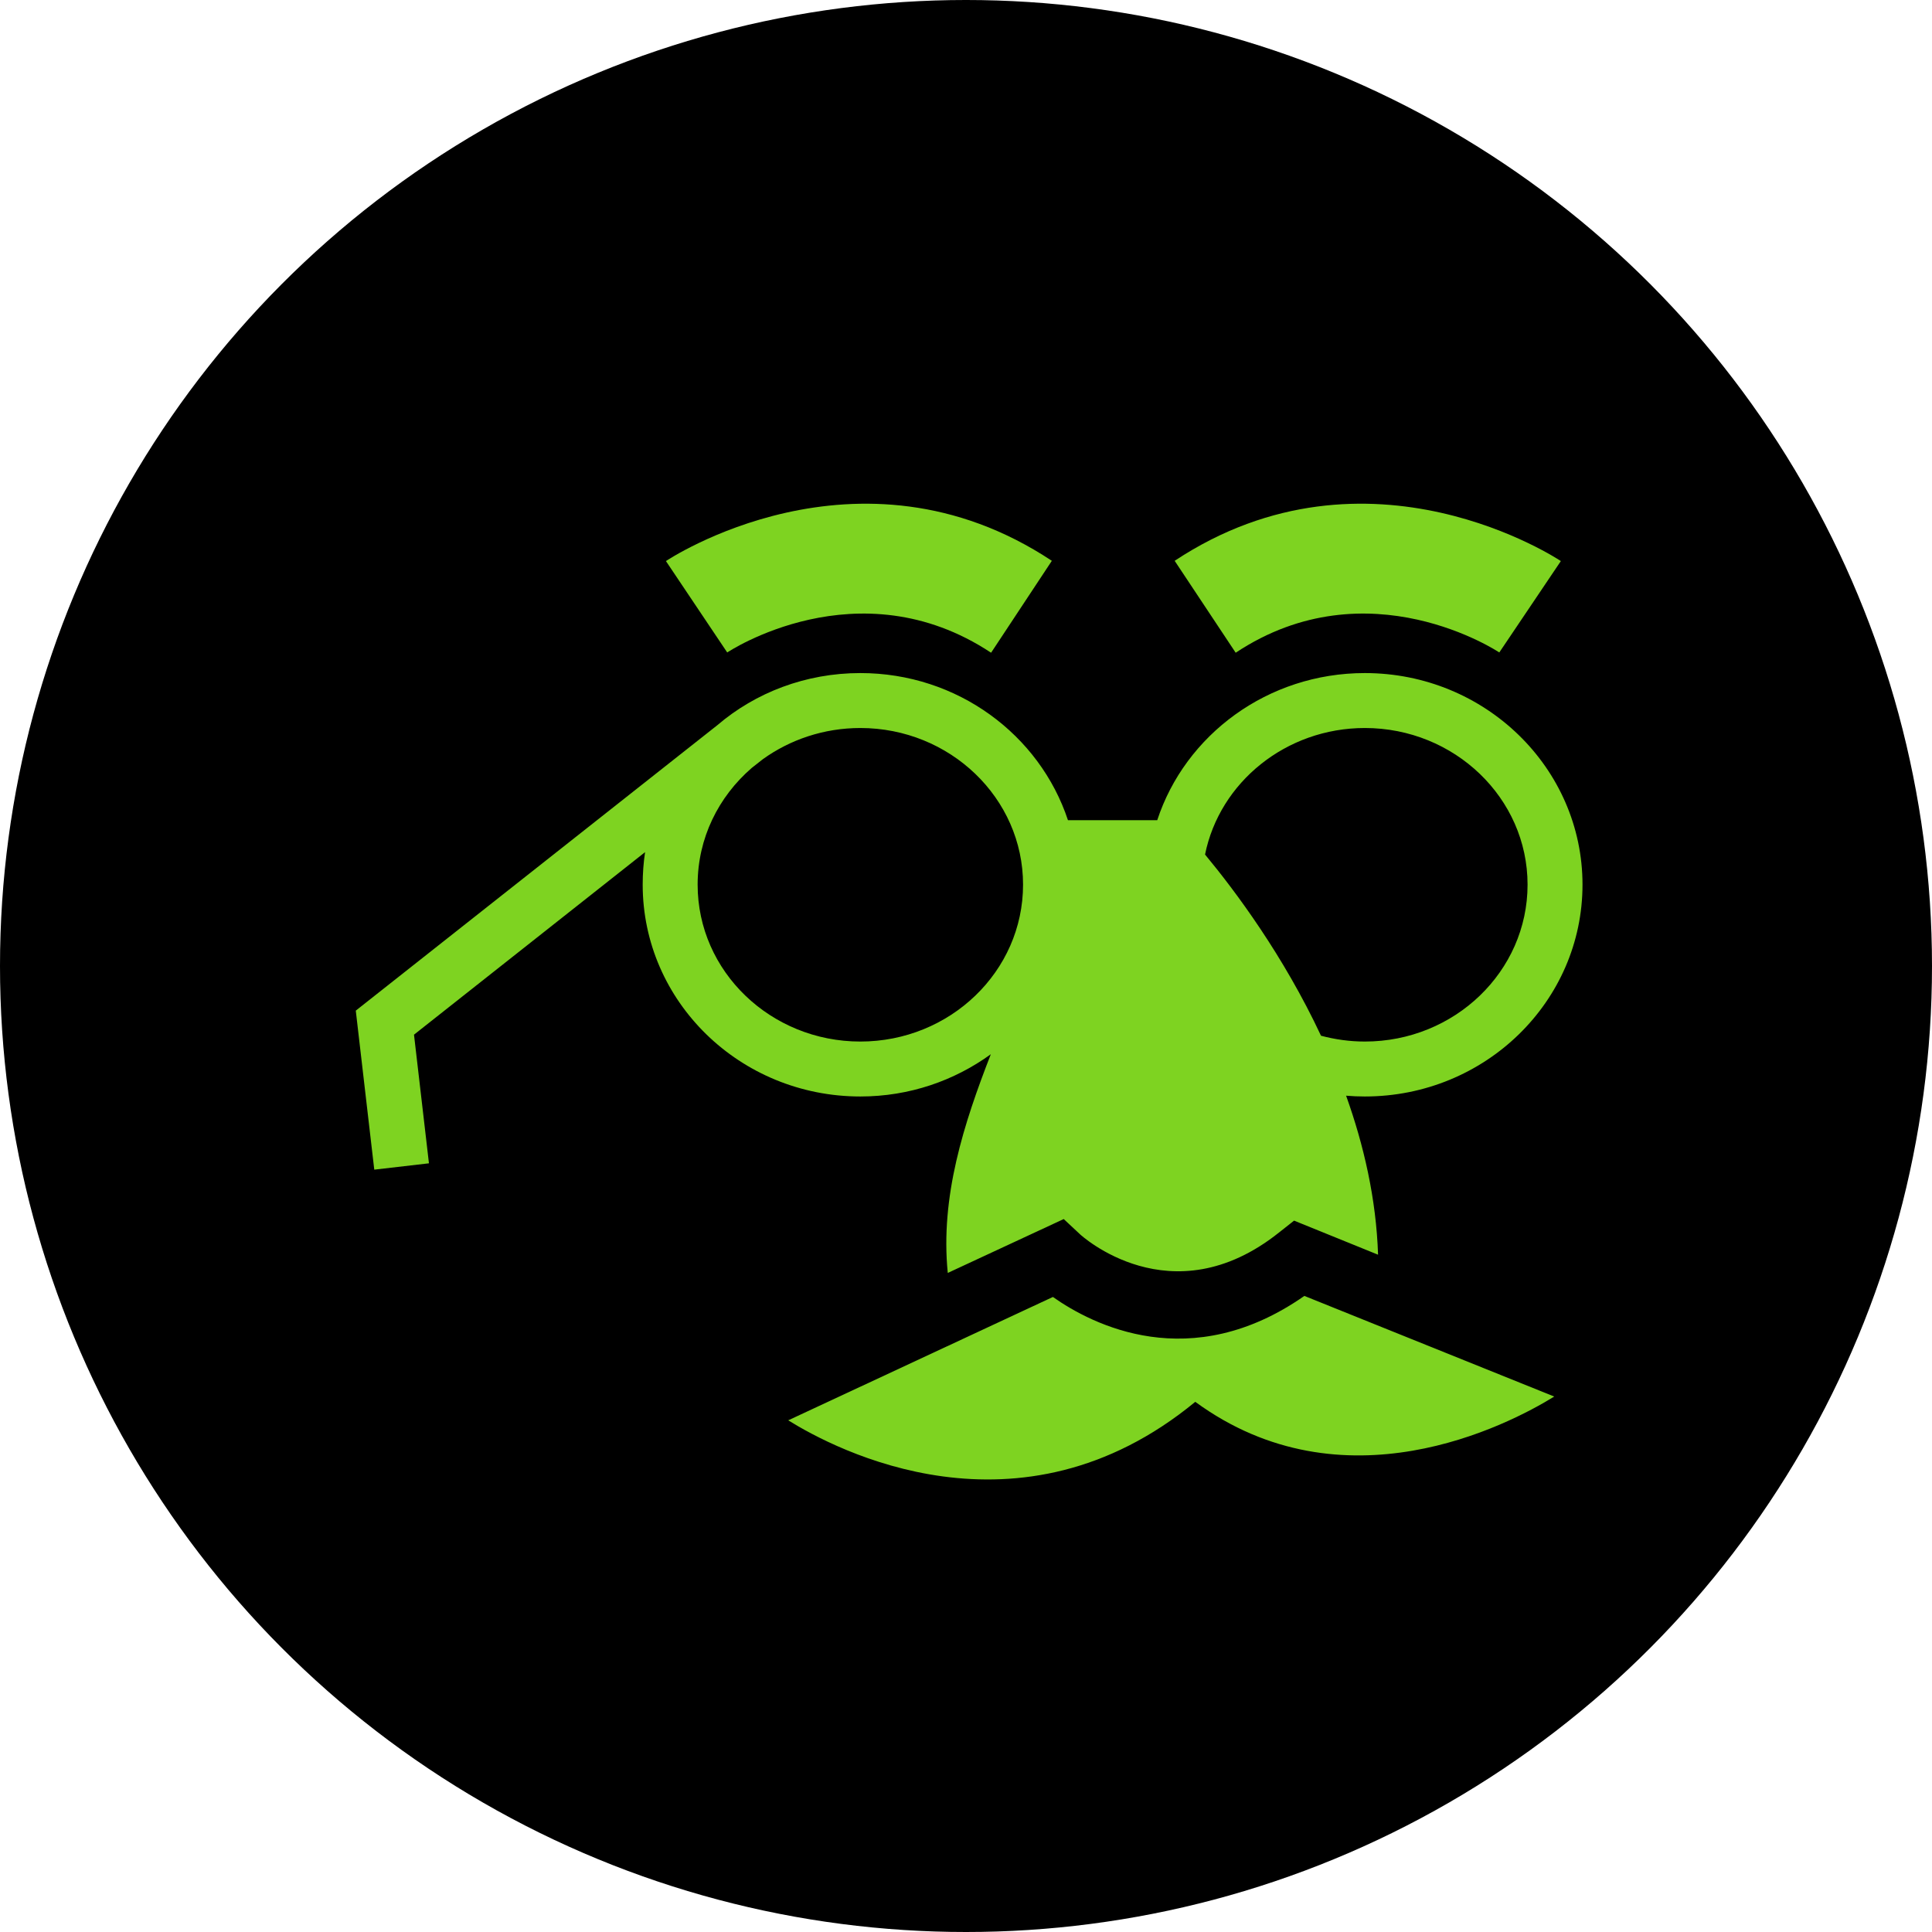 <svg xmlns="http://www.w3.org/2000/svg" viewBox="0 0 512 512" style="height: 494px; width: 494px;"><circle cx="256" cy="256" r="256" fill="#000" fill-opacity="1"></circle><g class="" transform="translate(0,0)" style=""><path d="M478.7 419c-17.8 11-79.9 43-135.9 2-66.8 55-136.4 18-154.1 7l100.2-46.7c14.9 10.5 52.1 29.7 95.2-.4zM161.9 164.8c14.4-12.3 33.4-19.7 54.1-19.7 36.8 0 67.9 23.4 78.6 55.7h33.8c10.6-32.3 41.8-55.7 78.6-55.7 45.6 0 82.4 36 82.4 80.1 0 44.2-36.8 80.2-82.4 80.2-2.4 0-4.8-.1-7.1-.3 6.7 18.7 11.4 39 12.1 60.2l-31.8-12.9-5.7 4.5c-40.9 32.6-75.3.7-75.3.7l-6.2-5.8-43.9 20.4c-2.9-28.9 6.1-56.6 16.3-82.8-13.8 10-30.8 16-49.4 16-45.6 0-82.4-36-82.4-80.2 0-4.2.3-8.3.9-12.3L47.02 282l5.66 48.7-20.7 2.4-7-60.2zM407 284.6c33.9 0 61.6-26.5 61.6-59.4 0-32.8-27.7-59.3-61.6-59.3-29.9 0-55 20.6-60.5 47.9 11.6 14 29.7 38.3 43.9 68.6 5.3 1.4 10.8 2.2 16.6 2.2zm-252.6-59.4c0 32.9 27.7 59.4 61.6 59.4 33.9 0 61.6-26.5 61.6-59.4 0-32.8-27.7-59.3-61.6-59.3-13.8 0-26.6 4.4-36.9 11.8l-4.2 3.3c-12.6 10.9-20.5 26.6-20.5 44.2zm326.8-122.5s-72.6-48.8-146.2-.1l23.1 34.8c50.2-33.3 99.8-.1 99.8-.1zm-315.6 34.6s49.6-33.2 99.9.1l23-34.8c-73.5-48.7-146.1.1-146.1.1z" fill="#7ed321" fill-opacity="1" transform="translate(76.8, 76.8) scale(0.7, 0.7) rotate(0, 256, 256) skewX(0) skewY(0)"></path></g></svg>